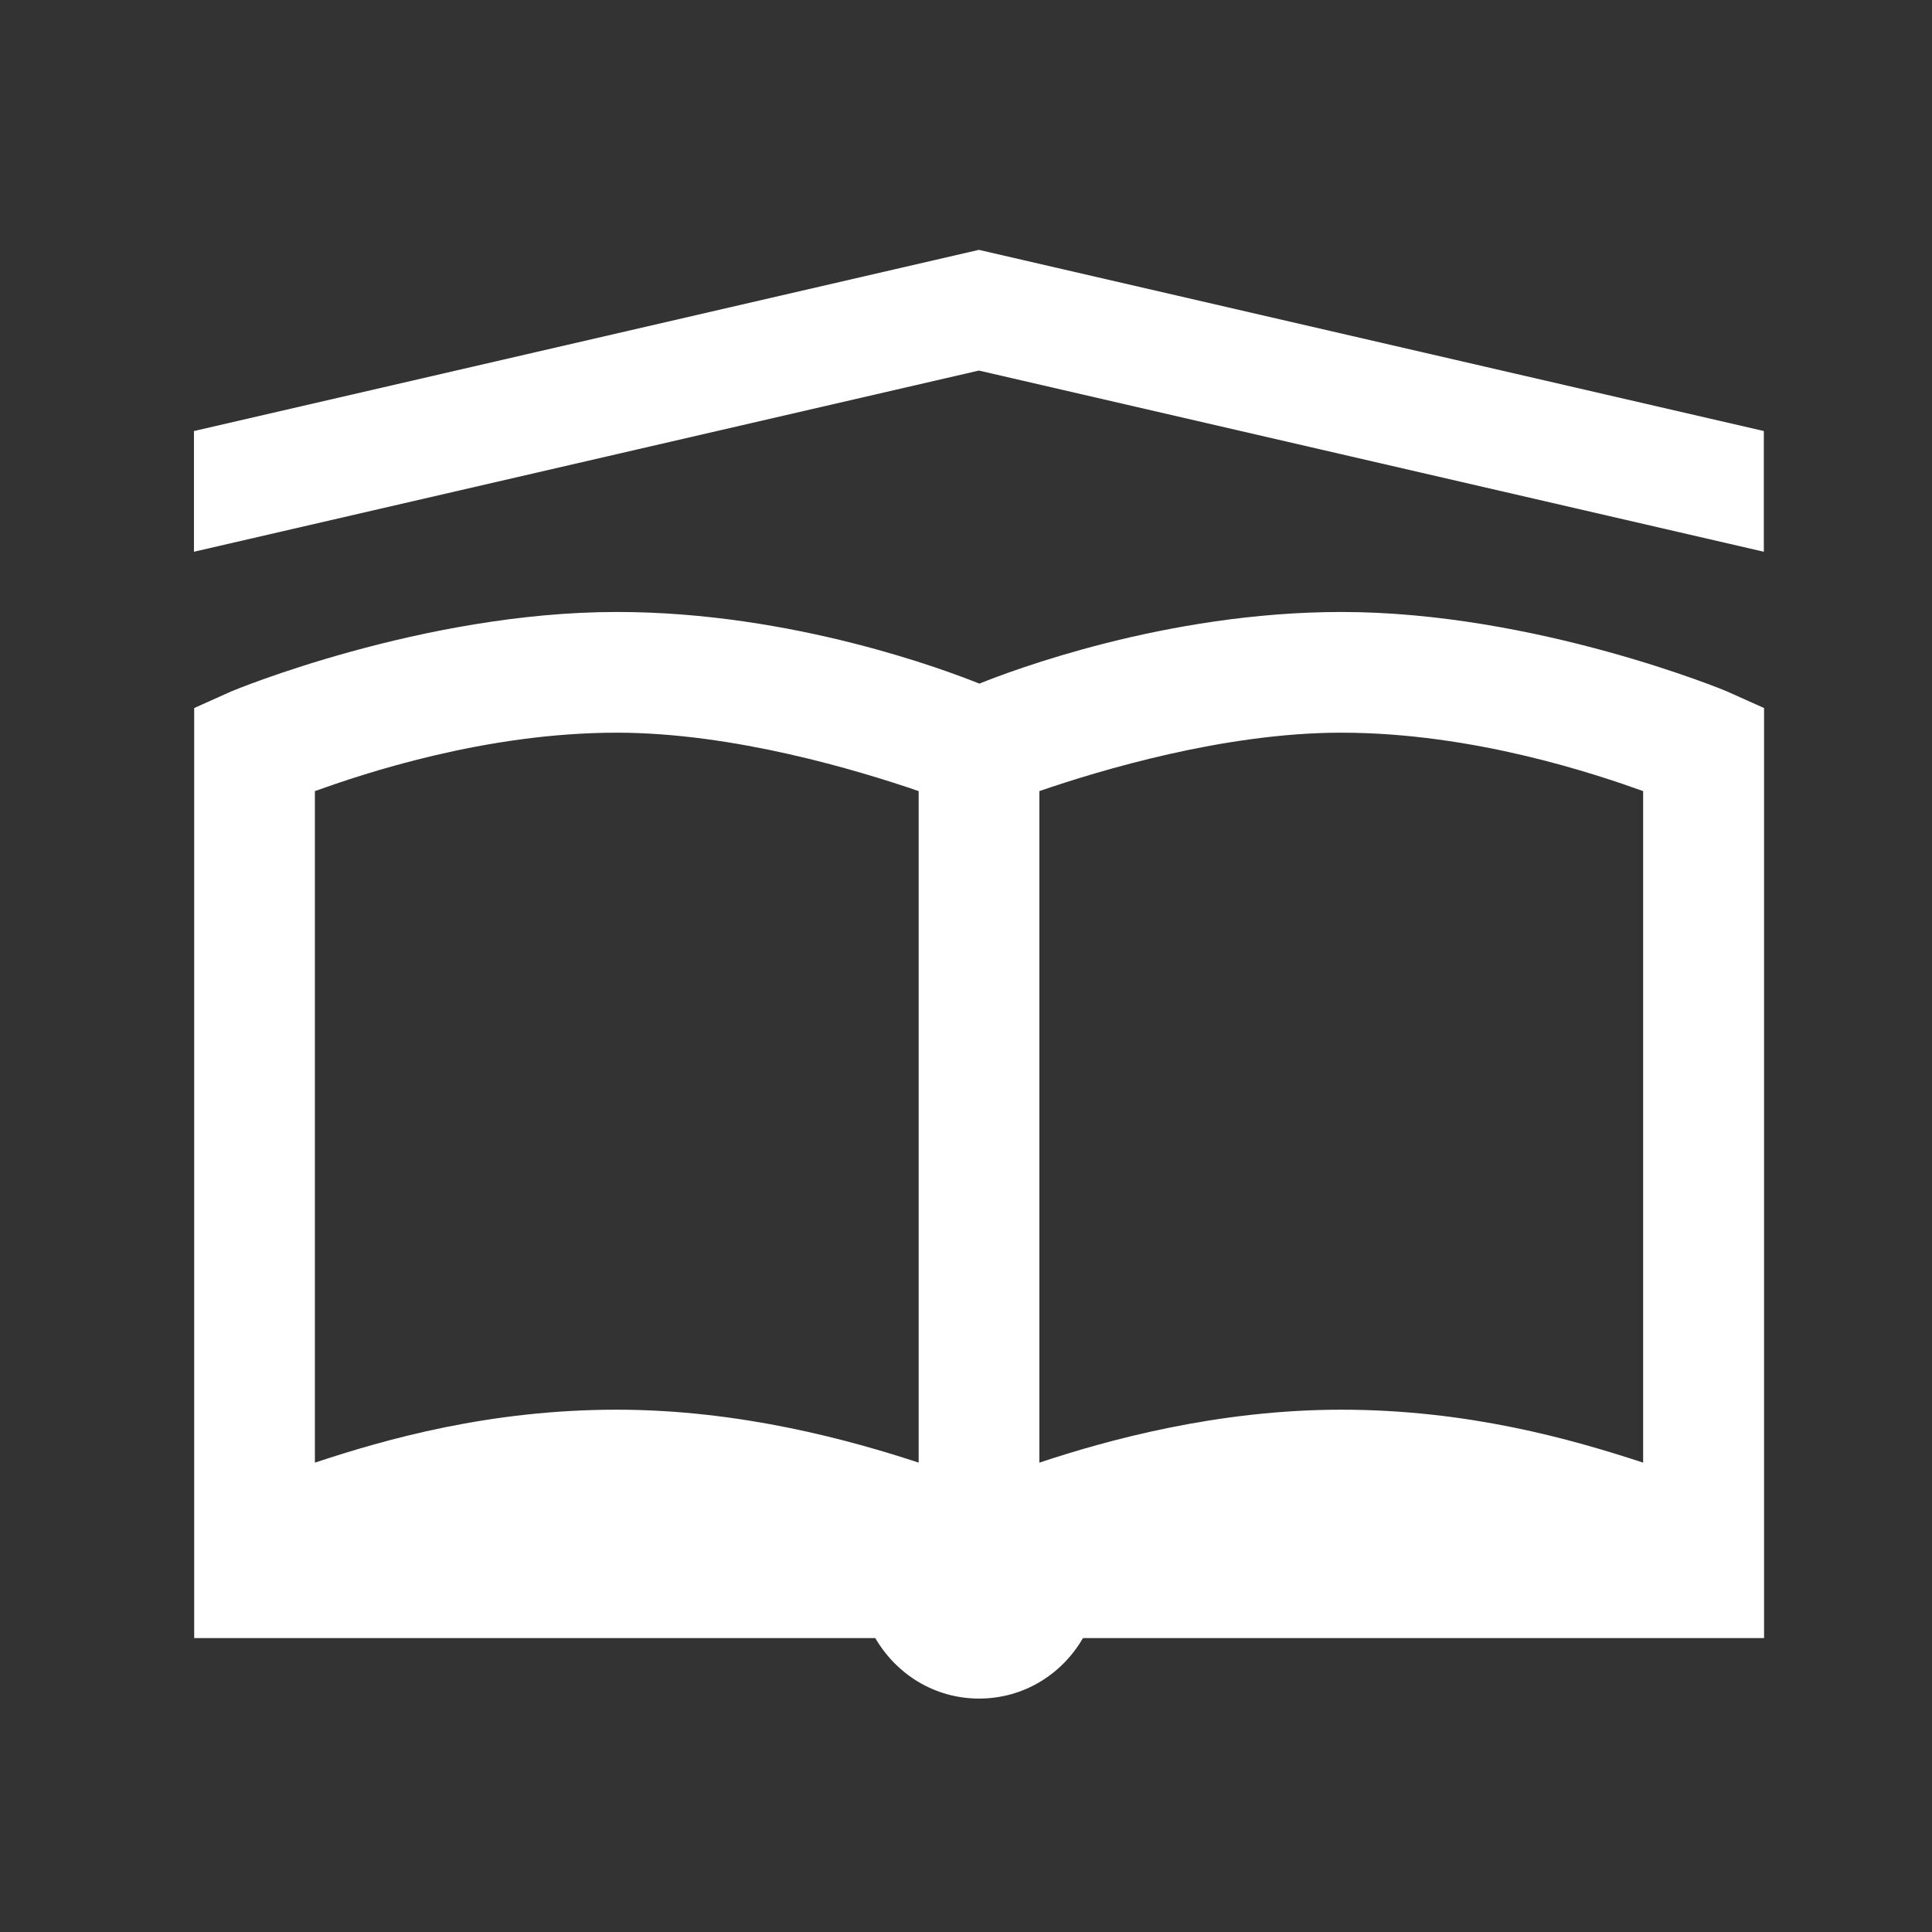 <?xml version="1.0" encoding="UTF-8" standalone="no"?>
<!-- Created with Inkscape (http://www.inkscape.org/) -->

<svg
   width="32"
   height="32"
   viewBox="0 0 8.467 8.467"
   version="1.1"
   id="svg5"
   inkscape:version="1.1.1 (3bf5ae0d25, 2021-09-20, custom)"
   sodipodi:docname="school.svg"
   xmlns:inkscape="http://www.inkscape.org/namespaces/inkscape"
   xmlns:sodipodi="http://sodipodi.sourceforge.net/DTD/sodipodi-0.dtd"
   xmlns="http://www.w3.org/2000/svg"
   xmlns:svg="http://www.w3.org/2000/svg">
  <rect x="0" y="0" width="8.467" height="8.467" fill="#333333" stroke="none"/>
  <sodipodi:namedview
     id="namedview7"
     pagecolor="#ffffff"
     bordercolor="#666666"
     borderopacity="1.0"
     inkscape:pageshadow="2"
     inkscape:pageopacity="0.0"
     inkscape:pagecheckerboard="0"
     inkscape:document-units="mm"
     showgrid="false"
     inkscape:lockguides="true"
     inkscape:zoom="13.027834"
     inkscape:cx="24.294138"
     inkscape:cy="14.814435"
     inkscape:window-width="1366"
     inkscape:window-height="704"
     inkscape:window-x="0"
     inkscape:window-y="0"
     inkscape:window-maximized="1"
     inkscape:current-layer="layer1"
     units="px" />
  <defs
     id="defs2" />
  <g
     inkscape:label="Layer 1"
     inkscape:groupmode="layer"
     id="layer1">
    <g
       id="g975"
       transform="translate(-129.077,-82.023)">
      <rect
         style="fill:none;stroke-width:0.407;stroke-linecap:round;stroke-linejoin:round"
         id="rect855"
         width="8.467"
         height="8.467"
         x="129.111"
         y="82.035" />
      <path
         d="m 133.367,83.118 -3.44,0.794 v 0.529 l 3.44,-0.794 3.44,0.794 v -0.529 z m -1.587,1.587 c -0.854,0 -1.687,0.347 -1.687,0.347 l -0.165,0.074 v 4.076 h 2.985 c 0.092,0.158 0.259,0.265 0.455,0.265 0.195,0 0.363,-0.106 0.455,-0.265 h 2.985 v -4.076 l -0.165,-0.074 c 0,0 -0.833,-0.347 -1.687,-0.347 -0.772,0 -1.45,0.259 -1.587,0.314 -0.137,-0.055 -0.815,-0.314 -1.587,-0.314 z m 0,0.529 c 0.512,0 1.058,0.165 1.323,0.256 v 2.943 c -0.295,-0.097 -0.778,-0.232 -1.323,-0.232 -0.556,0 -1.009,0.128 -1.323,0.232 v -2.943 c 0.204,-0.073 0.741,-0.256 1.323,-0.256 z m 3.175,0 c 0.582,0 1.119,0.183 1.323,0.256 v 2.943 c -0.314,-0.103 -0.767,-0.232 -1.323,-0.232 -0.545,0 -1.028,0.134 -1.323,0.232 v -2.943 c 0.265,-0.091 0.811,-0.256 1.323,-0.256 z"
         id="path824"
         style="fill:#ffffff;stroke-width:0.265" />
    </g>
  </g>
</svg>
